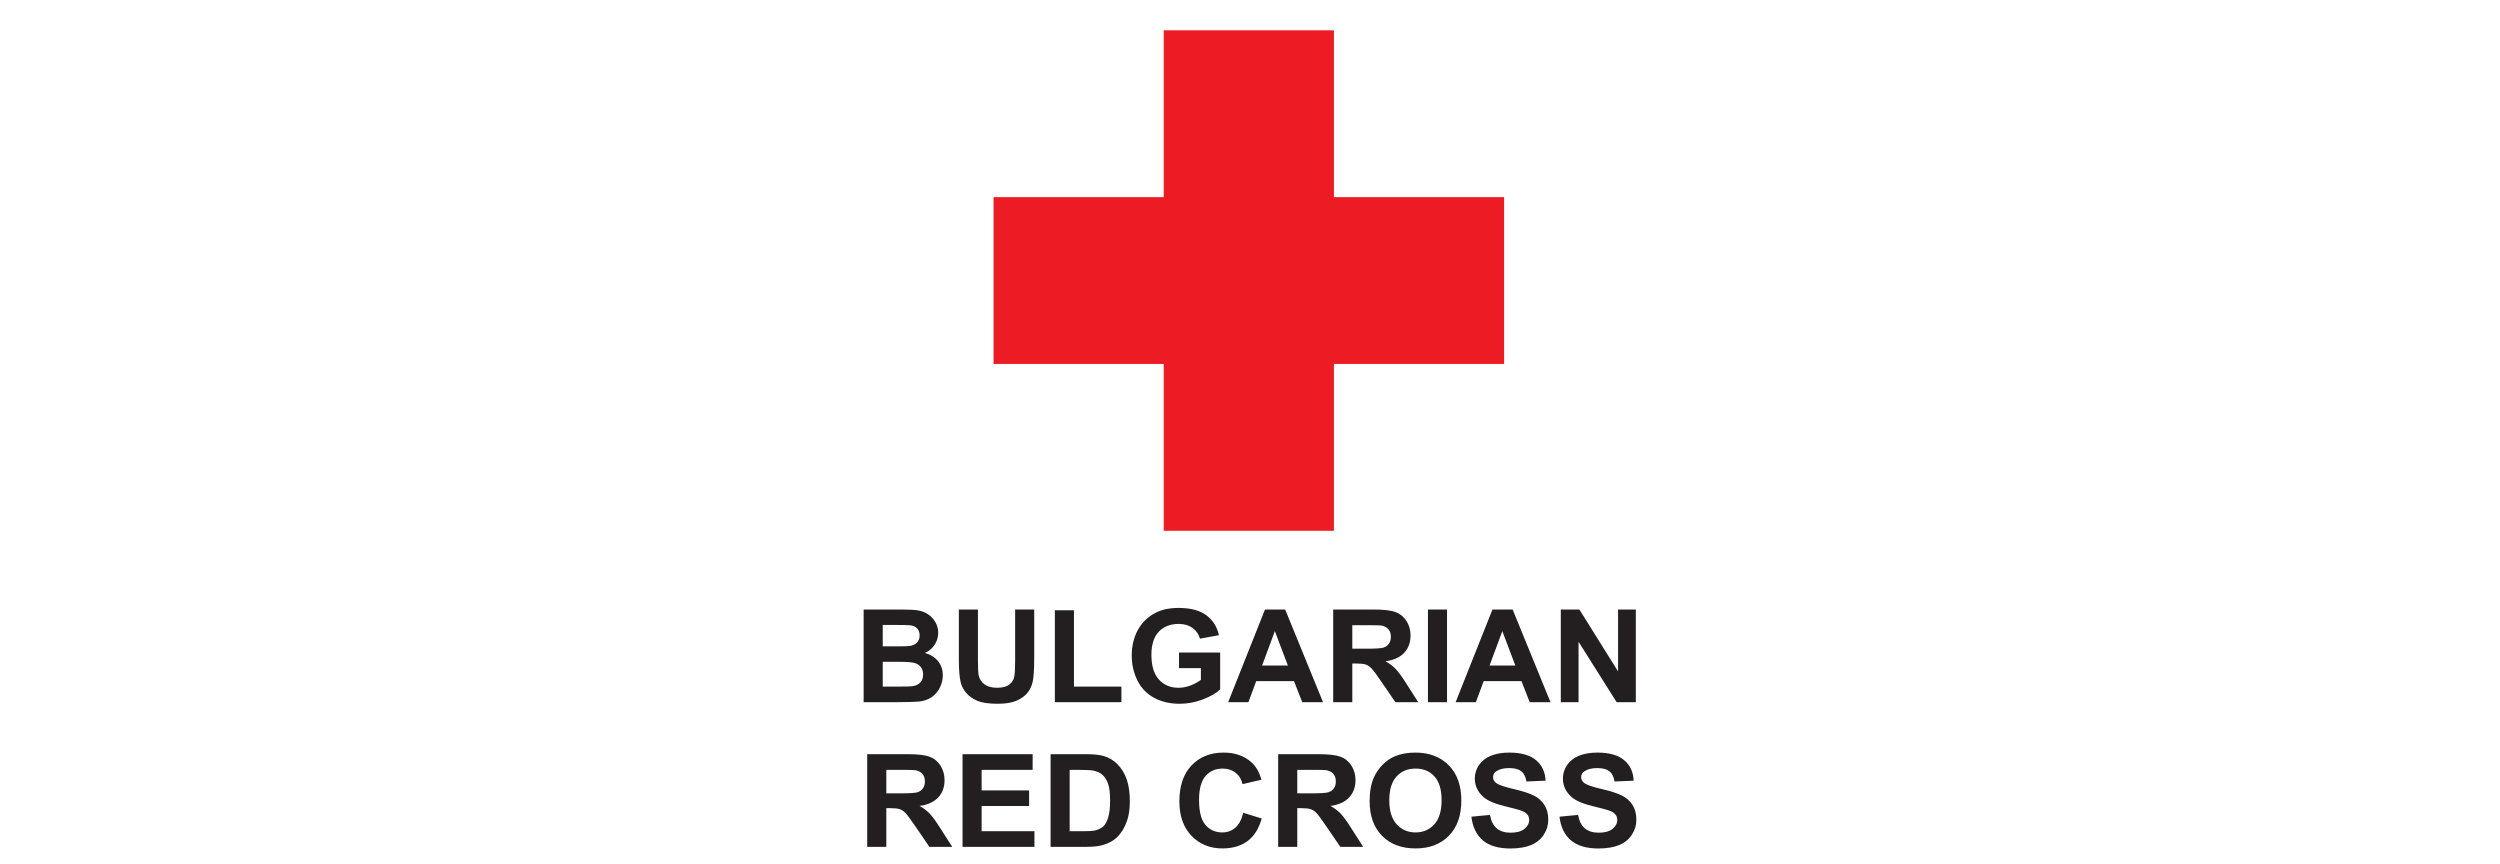 <?xml version="1.0" encoding="UTF-8"?>
<svg width="165px" height="57px" viewBox="0 0 165 57" version="1.1" xmlns="http://www.w3.org/2000/svg" xmlns:xlink="http://www.w3.org/1999/xlink">
    <title>LOGO PARTNERS</title>
    <g id="LOGO-PARTNERS" stroke="none" stroke-width="1" fill="none" fill-rule="evenodd">
        <rect id="Rectangle" fill="#FFFFFF" x="0" y="0" width="165" height="57"></rect>
        <rect id="Rectangle" fill="#FFFFFF" x="0" y="0" width="5" height="5"></rect>
        <rect id="Rectangle-Copy-3" fill="#FFFFFF" x="0" y="52" width="5" height="5"></rect>
        <rect id="Rectangle-Copy" fill="#FFFFFF" x="160" y="0" width="5" height="5"></rect>
        <g id="Logo_BRC_ENG" transform="translate(57, 2)">
            <g id="g12" transform="translate(25.5, 27) scale(-1, 1) rotate(-180) translate(-25.5, -27) translate(0, 0)">
                <polyline id="path14" fill="#ED1C24" points="19.806 54 31.039 54 31.039 42.989 42.271 42.989 42.271 31.979 31.039 31.979 31.039 20.968 19.806 20.968 19.806 31.979 8.574 31.979 8.574 42.989 19.806 42.989 19.806 54"></polyline>
                <path d="M0,15.772 L2.495,15.772 C2.989,15.772 3.358,15.752 3.6,15.711 C3.843,15.671 4.059,15.587 4.251,15.459 C4.443,15.331 4.601,15.161 4.729,14.948 C4.857,14.735 4.921,14.496 4.921,14.233 C4.921,13.946 4.842,13.683 4.685,13.444 C4.527,13.204 4.314,13.025 4.045,12.905 C4.424,12.797 4.717,12.612 4.921,12.351 C5.126,12.089 5.227,11.782 5.227,11.428 C5.227,11.151 5.162,10.88 5.03,10.616 C4.898,10.354 4.717,10.144 4.489,9.987 C4.261,9.83 3.979,9.733 3.644,9.696 C3.435,9.675 2.928,9.661 2.124,9.655 L0,9.655 L0,15.772 Z M1.261,14.754 L1.261,13.34 L2.086,13.34 C2.577,13.34 2.883,13.347 3.002,13.361 C3.217,13.385 3.387,13.458 3.51,13.579 C3.634,13.7 3.695,13.86 3.695,14.057 C3.695,14.247 3.642,14.401 3.536,14.519 C3.429,14.637 3.27,14.708 3.061,14.733 C2.936,14.747 2.577,14.754 1.985,14.754 L1.261,14.754 Z M1.261,12.321 L1.261,10.686 L2.426,10.686 C2.881,10.686 3.169,10.698 3.291,10.723 C3.478,10.756 3.631,10.839 3.748,10.967 C3.866,11.096 3.926,11.27 3.926,11.487 C3.926,11.67 3.879,11.826 3.789,11.954 C3.698,12.082 3.567,12.176 3.395,12.234 C3.224,12.293 2.851,12.321 2.278,12.321 L1.261,12.321 Z M6.284,15.772 L7.543,15.772 L7.543,12.459 C7.543,11.934 7.559,11.592 7.59,11.437 C7.644,11.186 7.773,10.985 7.975,10.834 C8.178,10.682 8.456,10.607 8.807,10.607 C9.165,10.607 9.435,10.678 9.617,10.822 C9.798,10.964 9.907,11.141 9.943,11.349 C9.981,11.558 9.999,11.904 9.999,12.388 L9.999,15.772 L11.258,15.772 L11.258,12.559 C11.258,11.824 11.225,11.306 11.157,11.003 C11.088,10.699 10.963,10.444 10.78,10.235 C10.597,10.027 10.352,9.86 10.047,9.736 C9.74,9.613 9.339,9.551 8.845,9.551 C8.249,9.551 7.798,9.618 7.49,9.753 C7.182,9.889 6.939,10.064 6.76,10.279 C6.582,10.494 6.464,10.721 6.407,10.957 C6.324,11.307 6.284,11.824 6.284,12.509 L6.284,15.772 Z M12.621,9.655 L12.621,15.723 L13.881,15.723 L13.881,10.686 L17.013,10.686 L17.013,9.655 L12.621,9.655 Z M20.815,11.904 L20.815,12.935 L23.531,12.935 L23.531,10.498 C23.267,10.248 22.884,10.027 22.383,9.836 C21.882,9.647 21.375,9.551 20.862,9.551 C20.21,9.551 19.64,9.685 19.155,9.953 C18.67,10.222 18.305,10.605 18.061,11.105 C17.817,11.605 17.695,12.148 17.695,12.734 C17.695,13.371 17.831,13.938 18.103,14.433 C18.376,14.928 18.774,15.308 19.3,15.572 C19.7,15.775 20.198,15.876 20.794,15.876 C21.568,15.876 22.174,15.717 22.608,15.399 C23.044,15.08 23.325,14.64 23.45,14.078 L22.198,13.848 C22.11,14.149 21.944,14.387 21.702,14.56 C21.459,14.734 21.157,14.821 20.794,14.821 C20.243,14.821 19.806,14.65 19.48,14.308 C19.155,13.965 18.993,13.458 18.993,12.784 C18.993,12.059 19.158,11.514 19.488,11.151 C19.816,10.787 20.247,10.607 20.781,10.607 C21.045,10.607 21.309,10.658 21.575,10.759 C21.84,10.86 22.068,10.984 22.258,11.128 L22.258,11.904 L20.815,11.904 Z M30.32,9.655 L28.949,9.655 L28.404,11.045 L25.909,11.045 L25.395,9.655 L24.058,9.655 L26.489,15.772 L27.821,15.772 L30.32,9.655 Z M28,12.075 L27.14,14.345 L26.297,12.075 L28,12.075 Z M30.991,9.655 L30.991,15.772 L33.644,15.772 C34.311,15.772 34.795,15.717 35.097,15.607 C35.399,15.497 35.642,15.302 35.824,15.022 C36.005,14.74 36.096,14.419 36.096,14.057 C36.096,13.599 35.957,13.219 35.683,12.92 C35.408,12.622 34.996,12.433 34.448,12.356 C34.721,12.199 34.946,12.028 35.123,11.841 C35.301,11.655 35.539,11.324 35.84,10.849 L36.602,9.655 L35.096,9.655 L34.185,10.987 C33.861,11.463 33.64,11.762 33.521,11.886 C33.402,12.009 33.275,12.094 33.142,12.14 C33.008,12.186 32.797,12.209 32.507,12.209 L32.252,12.209 L32.252,9.655 L30.991,9.655 Z M32.252,13.186 L33.184,13.186 C33.788,13.186 34.166,13.21 34.317,13.26 C34.467,13.31 34.584,13.397 34.67,13.519 C34.754,13.642 34.798,13.794 34.798,13.978 C34.798,14.184 34.741,14.349 34.629,14.476 C34.518,14.603 34.359,14.683 34.154,14.717 C34.053,14.73 33.746,14.737 33.235,14.737 L32.252,14.737 L32.252,13.186 Z M37.245,9.655 L37.245,15.772 L38.504,15.772 L38.504,9.655 L37.245,9.655 Z M45.333,9.655 L43.962,9.655 L43.416,11.045 L40.922,11.045 L40.407,9.655 L39.071,9.655 L41.502,15.772 L42.834,15.772 L45.333,9.655 Z M43.013,12.075 L42.153,14.345 L41.31,12.075 L43.013,12.075 Z M46.013,9.655 L46.013,15.772 L47.239,15.772 L49.793,11.687 L49.793,15.772 L50.964,15.772 L50.964,9.655 L49.699,9.655 L47.184,13.644 L47.184,9.655 L46.013,9.655 Z M0.236,0.108 L0.236,6.225 L2.889,6.225 C3.556,6.225 4.04,6.17 4.342,6.06 C4.644,5.951 4.887,5.755 5.068,5.475 C5.25,5.193 5.34,4.872 5.34,4.511 C5.34,4.052 5.202,3.672 4.927,3.373 C4.653,3.075 4.24,2.886 3.692,2.809 C3.966,2.652 4.191,2.481 4.368,2.294 C4.545,2.108 4.784,1.778 5.084,1.302 L5.847,0.108 L4.34,0.108 L3.429,1.44 C3.105,1.916 2.885,2.215 2.765,2.339 C2.646,2.463 2.52,2.547 2.386,2.594 C2.253,2.639 2.042,2.662 1.751,2.662 L1.497,2.662 L1.497,0.108 L0.236,0.108 Z M1.497,3.639 L2.428,3.639 C3.033,3.639 3.41,3.663 3.562,3.713 C3.711,3.763 3.829,3.85 3.915,3.972 C3.999,4.095 4.043,4.247 4.043,4.431 C4.043,4.637 3.986,4.803 3.874,4.929 C3.762,5.056 3.604,5.136 3.399,5.17 C3.297,5.183 2.991,5.19 2.479,5.19 L1.497,5.19 L1.497,3.639 Z M6.528,0.108 L6.528,6.225 L11.154,6.225 L11.154,5.19 L7.788,5.19 L7.788,3.834 L10.921,3.834 L10.921,2.804 L7.788,2.804 L7.788,1.139 L11.273,1.139 L11.273,0.108 L6.528,0.108 Z M12.339,6.225 L14.641,6.225 C15.16,6.225 15.555,6.187 15.828,6.109 C16.195,6.003 16.508,5.815 16.768,5.545 C17.03,5.275 17.229,4.945 17.366,4.555 C17.501,4.163 17.569,3.682 17.569,3.108 C17.569,2.605 17.505,2.171 17.377,1.806 C17.222,1.362 16.999,1.001 16.709,0.726 C16.491,0.517 16.196,0.355 15.824,0.238 C15.546,0.151 15.174,0.108 14.708,0.108 L12.339,0.108 L12.339,6.225 Z M13.598,5.19 L13.598,1.139 L14.538,1.139 C14.89,1.139 15.144,1.158 15.301,1.198 C15.505,1.248 15.674,1.332 15.81,1.451 C15.945,1.571 16.054,1.769 16.139,2.042 C16.224,2.316 16.267,2.69 16.267,3.163 C16.267,3.636 16.224,3.998 16.139,4.251 C16.054,4.505 15.934,4.703 15.782,4.844 C15.628,4.986 15.433,5.082 15.198,5.132 C15.022,5.172 14.678,5.19 14.163,5.19 L13.598,5.19 Z M25.053,2.357 L26.273,1.978 C26.086,1.31 25.775,0.815 25.339,0.49 C24.904,0.167 24.351,0.004 23.681,0.004 C22.853,0.004 22.172,0.282 21.638,0.836 C21.105,1.392 20.838,2.151 20.838,3.112 C20.838,4.13 21.107,4.921 21.643,5.485 C22.179,6.048 22.884,6.329 23.758,6.329 C24.521,6.329 25.141,6.109 25.618,5.666 C25.903,5.405 26.115,5.029 26.257,4.539 L25.009,4.247 C24.936,4.565 24.783,4.816 24.547,4.999 C24.313,5.183 24.028,5.274 23.694,5.274 C23.232,5.274 22.856,5.112 22.568,4.786 C22.281,4.461 22.137,3.934 22.137,3.205 C22.137,2.431 22.278,1.88 22.562,1.552 C22.846,1.223 23.215,1.06 23.668,1.06 C24.004,1.06 24.291,1.164 24.533,1.373 C24.774,1.581 24.947,1.91 25.053,2.357 L25.053,2.357 Z M27.359,0.108 L27.359,6.225 L30.011,6.225 C30.678,6.225 31.162,6.17 31.464,6.06 C31.767,5.951 32.009,5.755 32.191,5.475 C32.372,5.193 32.463,4.872 32.463,4.511 C32.463,4.052 32.324,3.672 32.05,3.373 C31.775,3.075 31.363,2.886 30.815,2.809 C31.088,2.652 31.313,2.481 31.491,2.294 C31.668,2.108 31.906,1.778 32.207,1.302 L32.97,0.108 L31.463,0.108 L30.552,1.44 C30.228,1.916 30.007,2.215 29.888,2.339 C29.769,2.463 29.643,2.547 29.509,2.594 C29.375,2.639 29.165,2.662 28.874,2.662 L28.62,2.662 L28.62,0.108 L27.359,0.108 Z M28.62,3.639 L29.551,3.639 C30.155,3.639 30.533,3.663 30.684,3.713 C30.834,3.763 30.951,3.85 31.037,3.972 C31.122,4.095 31.165,4.247 31.165,4.431 C31.165,4.637 31.108,4.803 30.997,4.929 C30.885,5.056 30.726,5.136 30.521,5.17 C30.42,5.183 30.113,5.19 29.602,5.19 L28.62,5.19 L28.62,3.639 Z M33.395,3.129 C33.395,3.753 33.49,4.276 33.68,4.699 C33.822,5.009 34.016,5.29 34.261,5.538 C34.507,5.784 34.776,5.968 35.067,6.087 C35.457,6.25 35.904,6.329 36.413,6.329 C37.332,6.329 38.068,6.05 38.62,5.491 C39.172,4.932 39.448,4.155 39.448,3.159 C39.448,2.171 39.173,1.399 38.626,0.84 C38.078,0.283 37.346,0.004 36.43,0.004 C35.502,0.004 34.764,0.282 34.216,0.836 C33.668,1.392 33.395,2.156 33.395,3.129 L33.395,3.129 Z M34.693,3.17 C34.693,2.478 34.857,1.953 35.182,1.595 C35.509,1.238 35.923,1.06 36.426,1.06 C36.927,1.06 37.34,1.236 37.663,1.592 C37.983,1.947 38.145,2.478 38.145,3.188 C38.145,3.888 37.988,4.411 37.675,4.757 C37.362,5.102 36.944,5.274 36.426,5.274 C35.906,5.274 35.487,5.099 35.169,4.75 C34.852,4.401 34.693,3.876 34.693,3.17 L34.693,3.17 Z M40.112,2.098 L41.338,2.216 C41.411,1.812 41.56,1.515 41.787,1.326 C42.012,1.138 42.316,1.042 42.7,1.042 C43.105,1.042 43.411,1.127 43.616,1.296 C43.823,1.464 43.926,1.661 43.926,1.886 C43.926,2.031 43.882,2.153 43.795,2.255 C43.709,2.357 43.558,2.446 43.342,2.52 C43.195,2.571 42.858,2.659 42.333,2.787 C41.658,2.951 41.184,3.153 40.912,3.393 C40.529,3.729 40.337,4.139 40.337,4.623 C40.337,4.935 40.427,5.226 40.607,5.498 C40.788,5.768 41.048,5.975 41.386,6.117 C41.726,6.258 42.135,6.329 42.614,6.329 C43.398,6.329 43.987,6.161 44.383,5.825 C44.779,5.488 44.986,5.039 45.007,4.476 L43.747,4.422 C43.693,4.737 43.577,4.964 43.4,5.1 C43.222,5.238 42.957,5.307 42.602,5.307 C42.236,5.307 41.948,5.234 41.742,5.086 C41.609,4.992 41.542,4.865 41.542,4.707 C41.542,4.562 41.604,4.438 41.729,4.336 C41.887,4.204 42.274,4.068 42.887,3.927 C43.5,3.784 43.953,3.638 44.247,3.487 C44.54,3.334 44.77,3.128 44.937,2.864 C45.103,2.601 45.186,2.276 45.186,1.89 C45.186,1.54 45.087,1.211 44.888,0.906 C44.688,0.6 44.408,0.372 44.045,0.224 C43.682,0.074 43.228,1.42108547e-14 42.687,1.42108547e-14 C41.897,1.42108547e-14 41.292,0.178 40.869,0.536 C40.446,0.893 40.193,1.414 40.112,2.098 L40.112,2.098 Z M45.926,2.098 L47.153,2.216 C47.225,1.812 47.375,1.515 47.602,1.326 C47.827,1.138 48.13,1.042 48.514,1.042 C48.919,1.042 49.226,1.127 49.431,1.296 C49.637,1.464 49.74,1.661 49.74,1.886 C49.74,2.031 49.697,2.153 49.61,2.255 C49.524,2.357 49.373,2.446 49.156,2.52 C49.01,2.571 48.672,2.659 48.148,2.787 C47.472,2.951 46.999,3.153 46.727,3.393 C46.344,3.729 46.152,4.139 46.152,4.623 C46.152,4.935 46.242,5.226 46.422,5.498 C46.602,5.768 46.862,5.975 47.201,6.117 C47.541,6.258 47.949,6.329 48.428,6.329 C49.213,6.329 49.801,6.161 50.198,5.825 C50.593,5.488 50.801,5.039 50.821,4.476 L49.562,4.422 C49.508,4.737 49.392,4.964 49.214,5.1 C49.037,5.238 48.771,5.307 48.417,5.307 C48.051,5.307 47.763,5.234 47.557,5.086 C47.423,4.992 47.356,4.865 47.356,4.707 C47.356,4.562 47.418,4.438 47.544,4.336 C47.702,4.204 48.088,4.068 48.701,3.927 C49.315,3.784 49.768,3.638 50.061,3.487 C50.355,3.334 50.584,3.128 50.751,2.864 C50.917,2.601 51,2.276 51,1.89 C51,1.54 50.901,1.211 50.702,0.906 C50.503,0.6 50.223,0.372 49.859,0.224 C49.496,0.074 49.043,0 48.501,0 C47.712,0 47.106,0.178 46.683,0.536 C46.261,0.893 46.008,1.414 45.926,2.098" id="path16" fill="#231F20"></path>
            </g>
        </g>
    </g>
</svg>